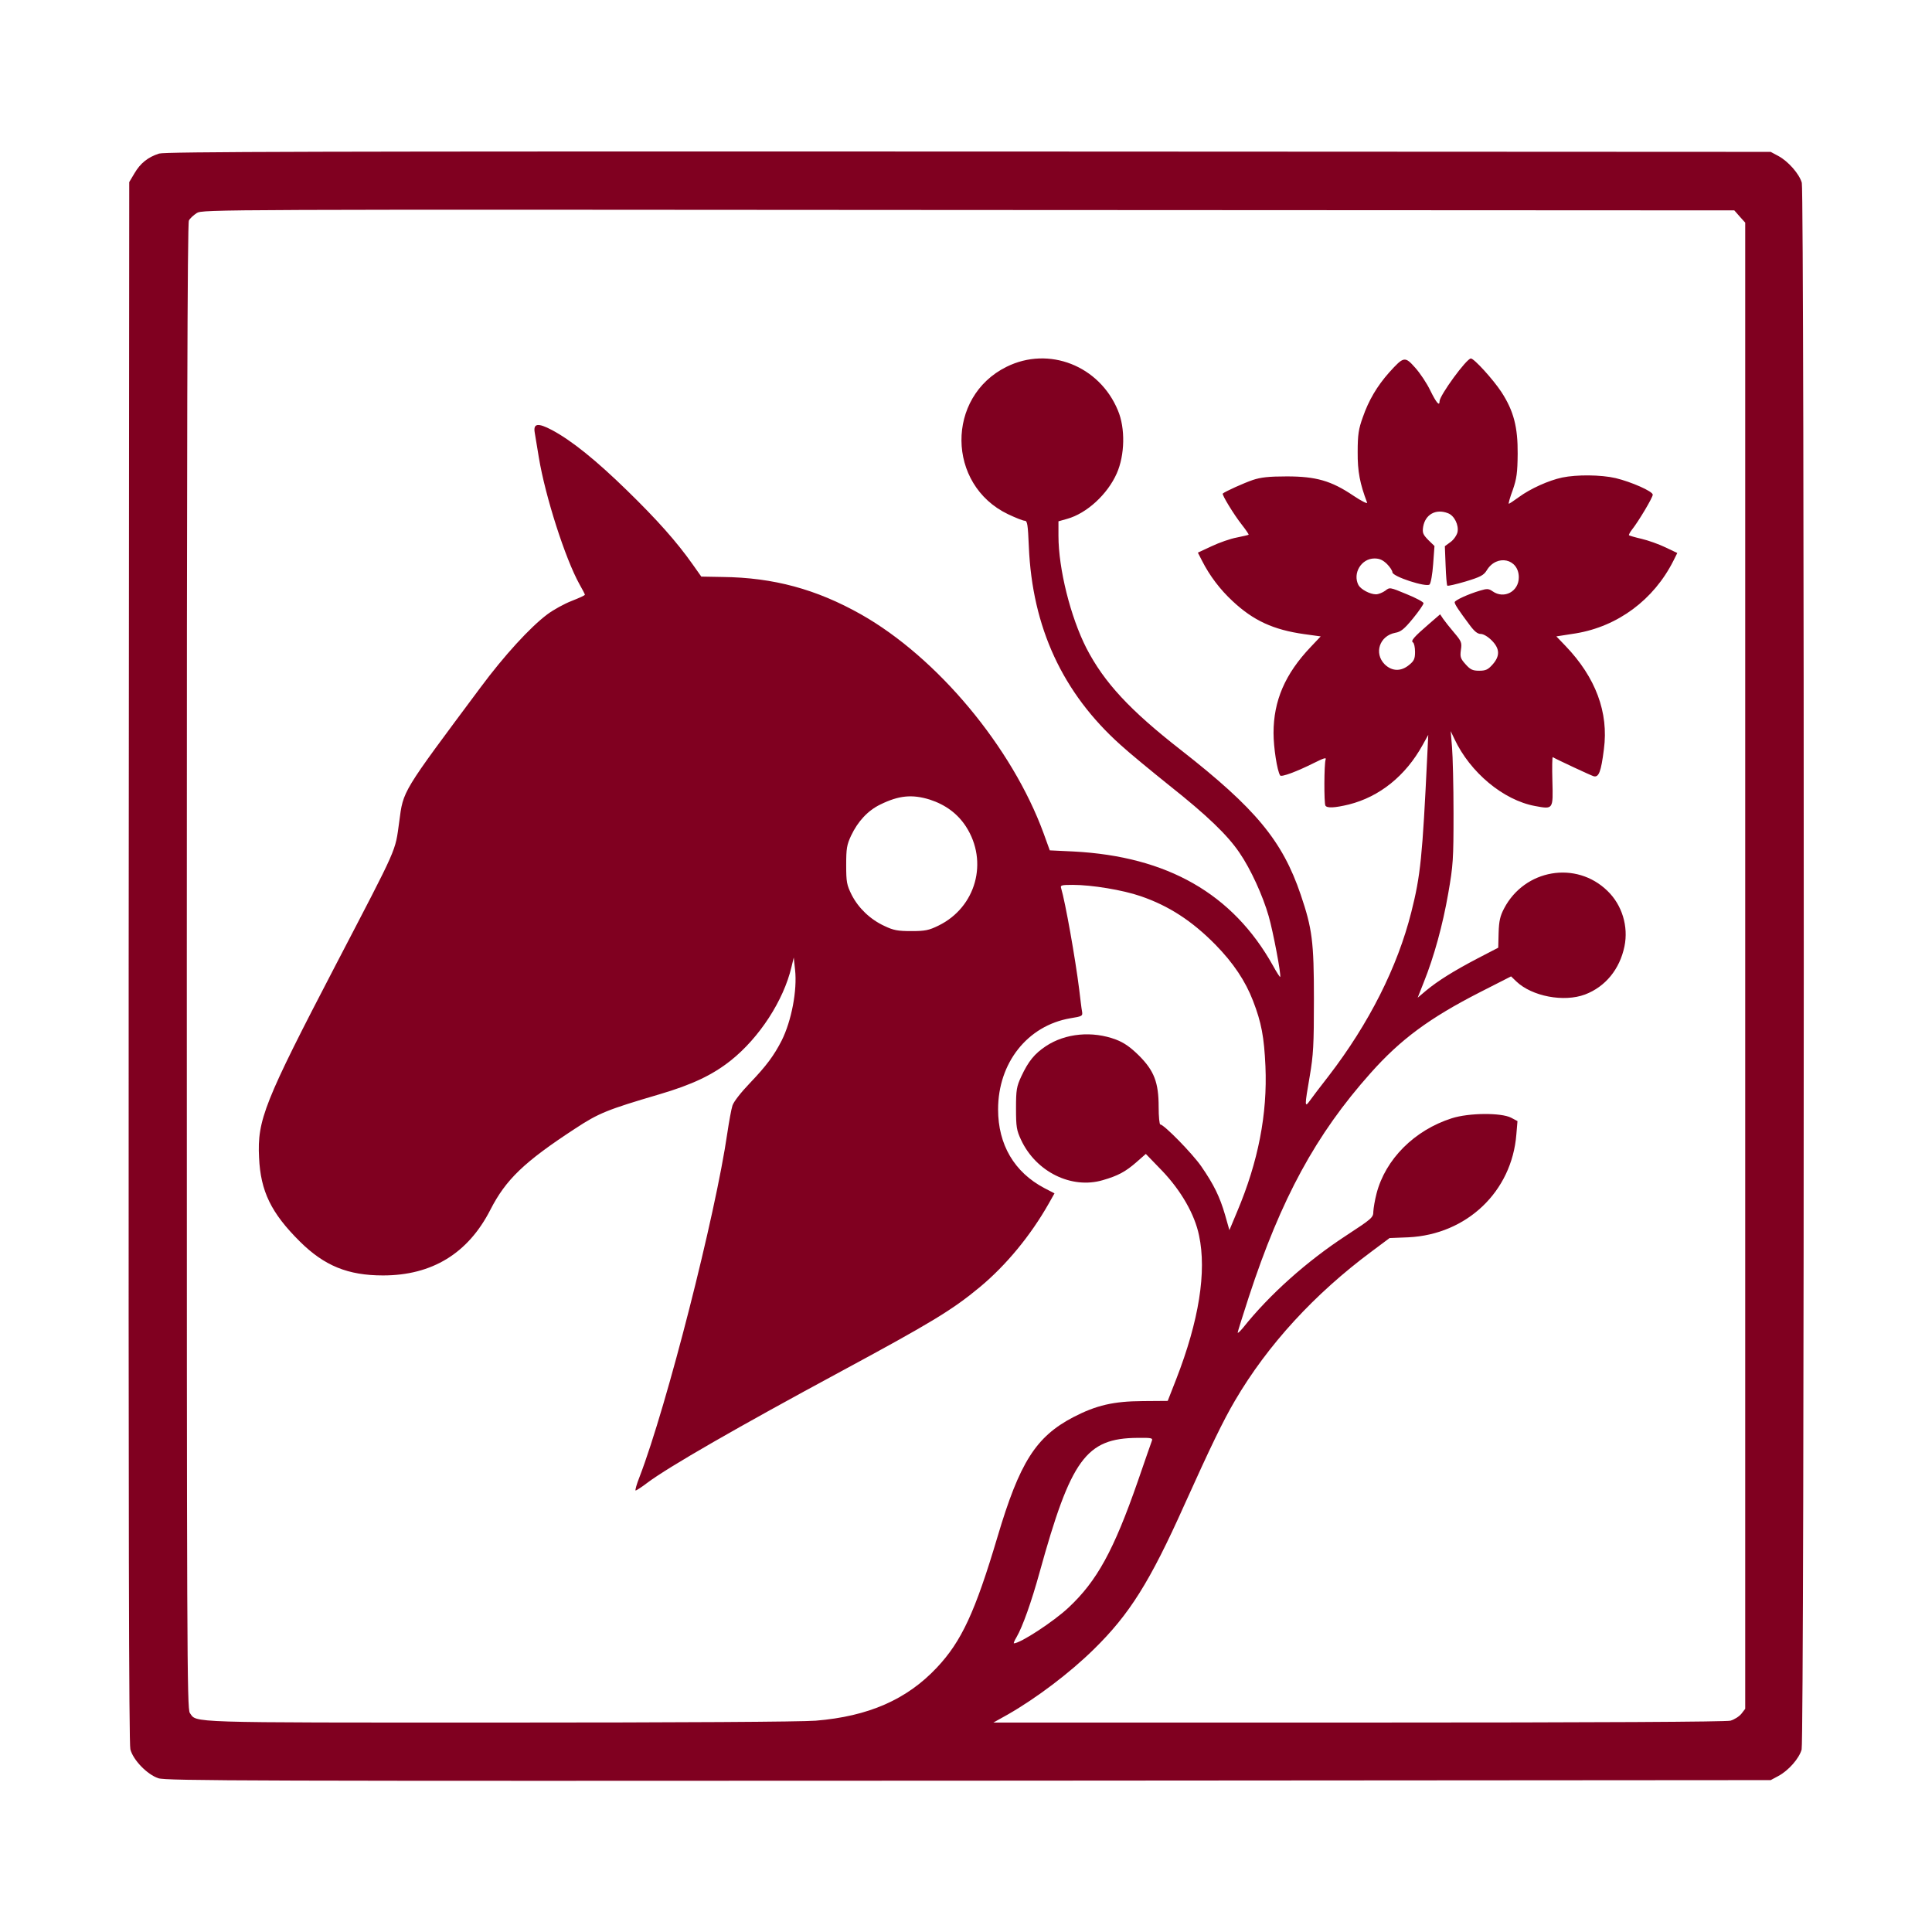 <?xml version="1.0" standalone="no"?>
<!DOCTYPE svg PUBLIC "-//W3C//DTD SVG 20010904//EN"
 "http://www.w3.org/TR/2001/REC-SVG-20010904/DTD/svg10.dtd">
<svg version="1.0" xmlns="http://www.w3.org/2000/svg"
 width="55pt" height="55pt" viewBox="0 0 1024 1024"
 preserveAspectRatio="xMidYMid meet">

<g transform="translate(0,1024) scale(0.1,-0.1)"
fill="#800020" stroke="none">
<path d="M843 9426 c-59 -19 -99 -51 -130 -104 l-28 -47 -3 -4134 c-1 -2924 1
-4145 9 -4173 15 -57 89 -133 148 -153 42 -14 474 -15 4296 -13 l4250 3 41 22
c54 29 110 93 123 140 15 51 15 8252 1 8304 -13 47 -72 114 -124 142 l-41 22
-4250 2 c-3469 1 -4258 -1 -4292 -11z m8378 -334 l29 -32 0 -3939 0 -3938 -20
-26 c-12 -15 -38 -31 -58 -37 -25 -6 -677 -10 -1972 -10 l-1935 0 77 43 c152
87 329 221 455 345 189 185 297 356 481 767 138 306 205 445 268 552 173 295
421 565 724 790 l95 71 100 4 c309 15 548 242 572 545 l6 71 -34 18 c-53 27
-223 26 -314 -3 -198 -63 -352 -217 -399 -399 -9 -34 -16 -77 -17 -95 0 -32
-7 -38 -143 -127 -210 -137 -408 -314 -548 -490 -16 -19 -28 -30 -28 -25 0 5
27 90 59 189 171 522 356 862 645 1186 159 179 312 292 580 429 l165 84 28
-27 c83 -79 252 -111 364 -69 108 41 184 134 209 255 22 106 -13 220 -90 294
-166 162 -439 115 -548 -93 -21 -40 -27 -66 -29 -129 l-2 -79 -108 -56 c-128
-67 -211 -119 -274 -171 l-45 -38 32 81 c55 137 101 305 130 472 26 149 28
179 28 425 0 146 -4 303 -8 350 l-7 85 20 -42 c83 -177 259 -324 427 -355 97
-18 96 -19 92 132 -2 72 -1 129 2 127 22 -13 200 -96 216 -101 28 -8 40 23 55
143 26 195 -44 381 -203 547 l-49 51 103 16 c223 37 413 178 517 384 l21 42
-63 30 c-35 17 -92 37 -126 45 -35 8 -65 17 -67 19 -2 2 5 16 16 30 35 44 110
170 110 185 0 18 -114 68 -197 88 -78 18 -206 19 -283 3 -71 -15 -169 -59
-230 -104 -26 -19 -50 -35 -53 -35 -3 0 6 33 21 73 21 61 25 91 26 192 1 141
-21 227 -86 327 -44 67 -145 178 -162 178 -23 0 -166 -196 -166 -227 0 -28
-17 -8 -49 57 -18 38 -54 92 -80 121 -55 62 -61 60 -138 -25 -64 -72 -109
-148 -140 -238 -22 -61 -27 -91 -27 -183 -1 -104 12 -169 50 -269 3 -8 -30 8
-73 37 -117 79 -198 102 -353 102 -96 0 -138 -5 -180 -19 -47 -16 -147 -61
-159 -72 -6 -5 59 -112 101 -165 22 -28 38 -52 36 -53 -1 -2 -30 -8 -63 -15
-33 -6 -93 -27 -133 -46 l-73 -34 22 -43 c40 -79 96 -153 162 -214 110 -103
216 -152 380 -175 l87 -12 -53 -56 c-136 -143 -197 -285 -197 -456 0 -77 19
-200 35 -225 6 -10 87 20 179 66 52 26 67 31 62 18 -8 -22 -9 -231 -1 -244 9
-14 49 -12 124 6 163 41 301 152 391 315 l30 54 -5 -105 c-26 -545 -36 -641
-85 -835 -73 -290 -224 -590 -438 -868 -43 -55 -87 -113 -99 -130 -29 -40 -29
-32 -1 130 19 112 22 163 22 408 0 305 -9 373 -70 553 -97 286 -239 457 -634
766 -272 212 -408 359 -502 541 -84 165 -148 420 -148 595 l0 77 46 13 c104
29 214 130 263 241 43 97 46 240 6 334 -98 237 -366 342 -590 231 -322 -159
-318 -625 7 -781 40 -19 80 -35 89 -35 14 0 17 -19 22 -137 18 -428 179 -776
486 -1051 47 -43 165 -140 261 -217 198 -157 306 -261 369 -354 60 -87 124
-228 155 -336 24 -83 68 -316 61 -323 -1 -2 -19 25 -38 60 -213 381 -560 579
-1057 605 l-126 6 -33 91 c-167 456 -563 931 -968 1160 -236 133 -463 195
-734 198 l-112 2 -46 65 c-84 119 -187 235 -347 391 -165 161 -294 265 -399
321 -74 39 -99 35 -91 -13 3 -18 13 -78 22 -133 34 -206 140 -536 215 -671 16
-28 29 -53 29 -56 0 -4 -32 -18 -70 -33 -39 -15 -97 -47 -129 -71 -91 -68
-229 -219 -353 -386 -421 -565 -410 -546 -432 -713 -23 -164 -1 -115 -338
-762 -377 -724 -415 -819 -405 -1018 8 -179 64 -294 216 -445 130 -129 255
-180 441 -180 260 0 451 117 569 348 82 160 178 253 449 430 126 83 172 101
447 182 173 51 281 102 378 179 152 121 280 318 322 496 l12 50 7 -65 c12
-109 -19 -271 -71 -375 -41 -80 -81 -134 -168 -225 -48 -50 -87 -100 -93 -120
-6 -19 -18 -84 -27 -145 -63 -435 -321 -1447 -465 -1822 -16 -40 -25 -73 -21
-73 4 0 32 18 62 41 112 84 479 295 1024 589 478 258 591 326 737 447 141 117
270 274 366 443 l31 55 -54 28 c-159 84 -245 230 -245 417 0 247 156 444 383
483 63 10 66 12 62 36 -3 14 -9 67 -15 116 -21 168 -74 465 -96 538 -5 15 2
17 62 17 100 0 265 -27 360 -60 149 -51 272 -131 396 -257 95 -97 159 -193
199 -297 45 -116 59 -193 66 -347 11 -253 -38 -506 -150 -771 l-41 -98 -23 81
c-28 96 -59 160 -126 257 -47 68 -198 222 -217 222 -5 0 -9 42 -9 93 0 130
-24 192 -105 273 -45 44 -77 67 -121 84 -125 47 -268 34 -372 -35 -60 -40 -92
-79 -130 -160 -25 -54 -28 -71 -28 -170 0 -98 3 -116 27 -167 79 -169 267
-262 433 -213 80 23 121 45 179 96 l49 43 87 -90 c100 -105 172 -230 195 -342
41 -192 0 -451 -121 -762 l-45 -115 -132 -1 c-156 -1 -246 -22 -368 -85 -199
-104 -285 -240 -402 -634 -119 -400 -191 -555 -322 -694 -159 -169 -362 -258
-642 -281 -79 -6 -708 -10 -1680 -10 -1675 0 -1599 -2 -1637 51 -15 22 -16
337 -16 3957 0 2760 3 3939 11 3953 5 11 25 29 42 40 32 19 86 19 4090 16
l4059 -2 29 -33z m-1547 -1572 c34 -12 59 -63 51 -101 -4 -16 -20 -40 -37 -52
l-30 -22 4 -102 c2 -56 6 -104 9 -107 3 -3 46 7 97 22 79 24 96 33 112 59 53
88 170 62 170 -37 0 -75 -78 -117 -139 -74 -20 14 -29 15 -65 4 -65 -19 -136
-52 -136 -62 0 -11 23 -45 79 -120 25 -34 42 -48 59 -48 14 0 38 -14 58 -34
44 -44 45 -83 5 -128 -24 -27 -36 -33 -71 -33 -35 0 -47 6 -72 34 -27 30 -30
39 -25 76 6 39 3 46 -36 92 -23 27 -49 60 -58 73 l-16 24 -59 -51 c-80 -69
-98 -90 -85 -98 6 -3 11 -26 11 -50 0 -36 -5 -48 -31 -69 -43 -36 -91 -35
-130 3 -58 59 -27 151 56 167 30 5 48 20 94 76 31 38 56 74 56 81 0 6 -40 28
-90 48 -89 37 -89 37 -113 18 -14 -10 -36 -19 -49 -19 -32 0 -80 26 -93 49
-32 62 15 141 85 141 27 0 44 -8 66 -29 16 -16 29 -36 29 -44 0 -23 180 -81
197 -65 7 8 15 54 19 108 l7 96 -33 32 c-28 29 -32 38 -27 70 11 65 67 97 131
72z m-2746 -1518 c83 -27 147 -74 192 -143 120 -186 53 -428 -146 -525 -51
-25 -71 -29 -144 -29 -71 0 -94 4 -142 27 -76 35 -138 95 -174 165 -26 53 -29
67 -29 158 0 87 3 107 26 156 36 76 89 133 155 165 98 48 168 55 262 26z
m1177 -3399 c-4 -10 -37 -106 -74 -213 -128 -368 -217 -530 -368 -671 -79 -74
-255 -189 -289 -189 -3 0 3 15 14 33 32 55 79 187 122 343 166 600 246 711
519 713 75 1 82 -1 76 -16z"/>
</g>
</svg>
